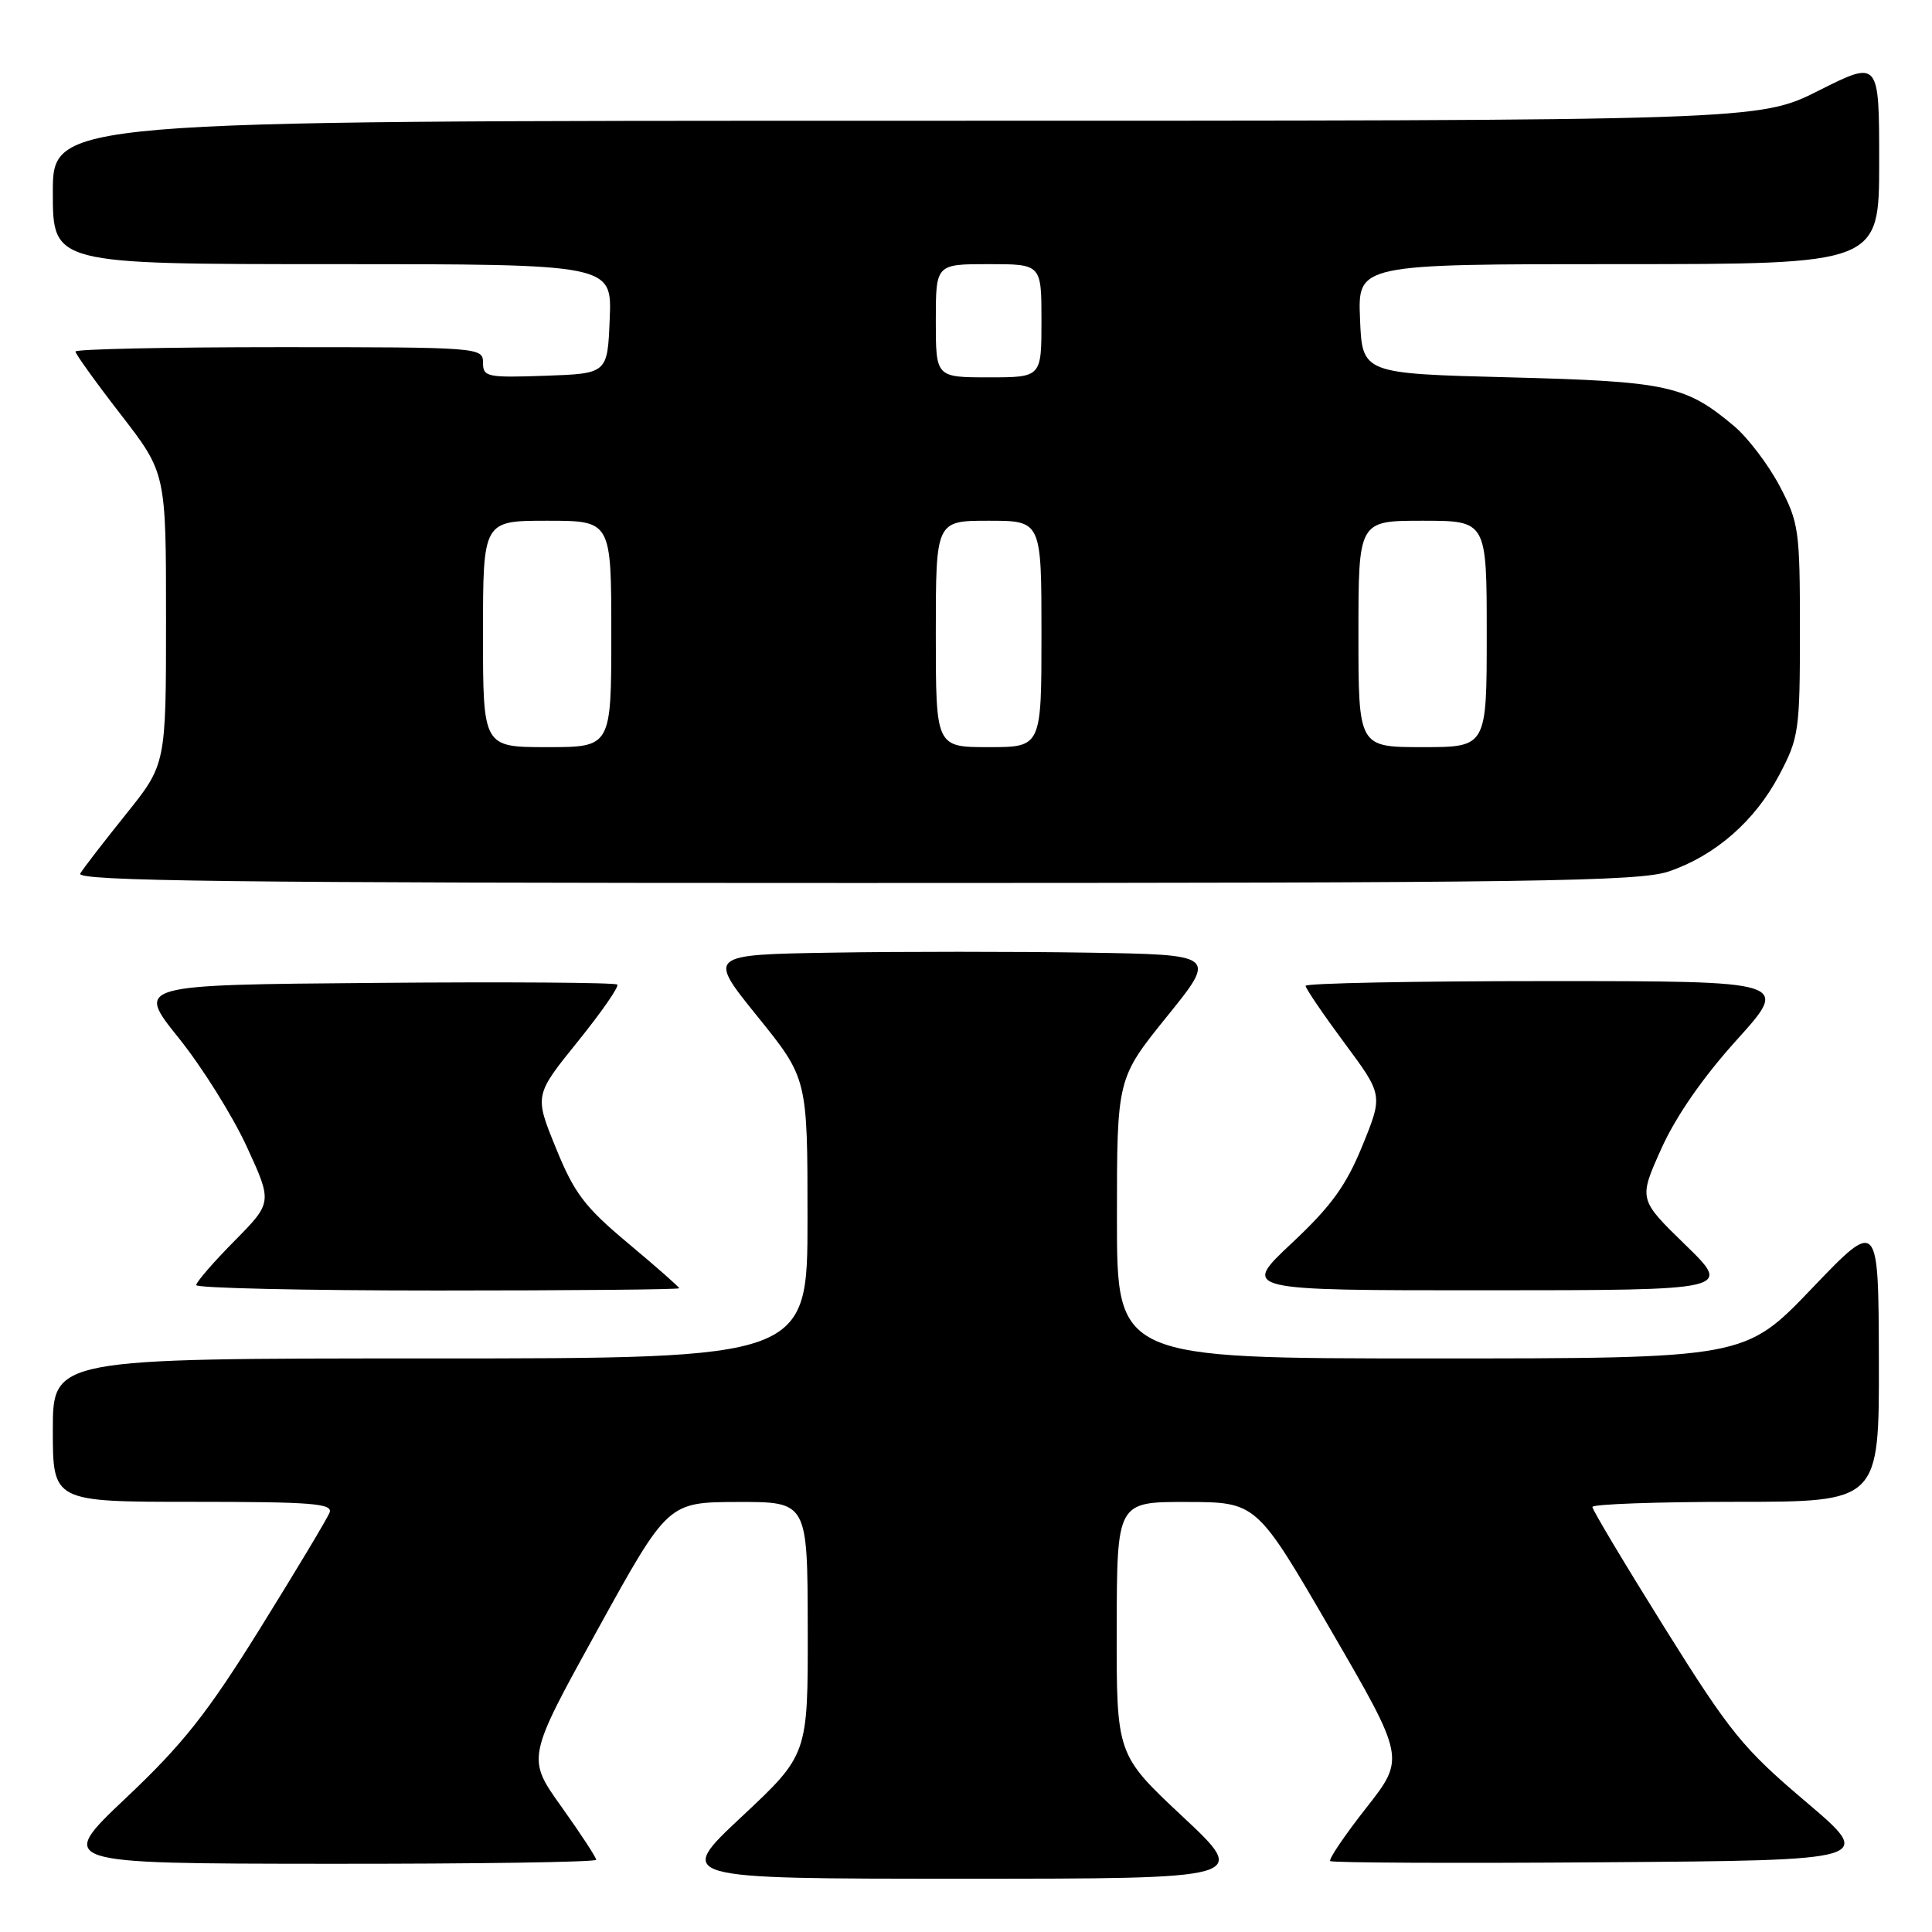 <?xml version="1.0" encoding="UTF-8" standalone="no"?>
<!DOCTYPE svg PUBLIC "-//W3C//DTD SVG 1.1//EN" "http://www.w3.org/Graphics/SVG/1.1/DTD/svg11.dtd" >
<svg xmlns="http://www.w3.org/2000/svg" xmlns:xlink="http://www.w3.org/1999/xlink" version="1.1" viewBox="0 0 256 256">
 <g >
 <path fill="currentColor"
d=" M 156.72 240.72 C 147.94 232.50 147.94 232.50 147.97 215.75 C 148.00 199.00 148.00 199.00 157.25 199.02 C 166.50 199.04 166.50 199.04 176.35 216.01 C 186.20 232.98 186.20 232.98 181.02 239.57 C 178.17 243.20 176.03 246.36 176.26 246.60 C 176.50 246.83 192.83 246.91 212.56 246.76 C 248.43 246.50 248.43 246.50 239.27 238.73 C 230.92 231.65 229.25 229.58 220.55 215.66 C 215.30 207.25 211.00 200.06 211.00 199.68 C 211.00 199.31 219.55 199.00 230.00 199.00 C 249.00 199.00 249.00 199.00 248.96 180.25 C 248.91 161.50 248.91 161.50 240.06 170.75 C 231.20 180.00 231.20 180.00 189.60 180.00 C 148.00 180.00 148.00 180.00 148.00 161.45 C 148.00 142.90 148.00 142.90 154.62 134.70 C 161.25 126.50 161.25 126.50 144.06 126.23 C 134.61 126.08 119.42 126.08 110.31 126.23 C 93.75 126.50 93.75 126.50 100.38 134.70 C 107.00 142.90 107.00 142.90 107.00 161.45 C 107.00 180.00 107.00 180.00 57.00 180.00 C 7.00 180.00 7.00 180.00 7.00 189.50 C 7.00 199.00 7.00 199.00 25.61 199.00 C 41.29 199.00 44.13 199.22 43.67 200.42 C 43.37 201.21 39.25 208.07 34.53 215.67 C 27.47 227.03 24.28 231.06 16.72 238.21 C 7.50 246.93 7.50 246.93 43.25 246.96 C 62.91 246.98 79.00 246.74 79.00 246.43 C 79.00 246.12 76.93 242.96 74.40 239.41 C 69.79 232.96 69.79 232.96 79.15 216.00 C 88.50 199.05 88.50 199.05 97.75 199.02 C 107.00 199.00 107.00 199.00 107.03 215.75 C 107.06 232.50 107.06 232.50 98.28 240.72 C 89.50 248.94 89.50 248.94 127.50 248.94 C 165.50 248.94 165.50 248.94 156.72 240.72 Z  M 90.00 170.70 C 90.00 170.54 86.96 167.86 83.25 164.76 C 77.46 159.92 76.10 158.12 73.66 152.12 C 70.81 145.13 70.81 145.13 76.54 138.03 C 79.69 134.13 82.06 130.72 81.79 130.46 C 81.52 130.19 67.07 130.09 49.67 130.24 C 18.03 130.50 18.03 130.50 23.65 137.50 C 26.75 141.35 30.81 147.84 32.69 151.92 C 36.10 159.33 36.10 159.33 31.05 164.45 C 28.27 167.26 26.00 169.89 26.00 170.28 C 26.00 170.68 40.40 171.00 58.00 171.00 C 75.60 171.00 90.00 170.87 90.00 170.70 Z  M 223.31 164.94 C 217.12 158.92 217.12 158.92 220.12 152.24 C 222.04 147.95 225.63 142.77 230.14 137.78 C 237.16 130.00 237.16 130.00 205.08 130.00 C 187.44 130.00 173.00 130.28 173.00 130.63 C 173.00 130.97 175.31 134.37 178.13 138.18 C 183.26 145.09 183.26 145.09 180.53 151.80 C 178.36 157.11 176.42 159.80 171.15 164.74 C 164.50 170.98 164.50 170.98 197.00 170.97 C 229.50 170.96 229.50 170.96 223.31 164.94 Z  M 221.13 115.47 C 227.29 113.37 232.56 108.77 235.78 102.65 C 238.36 97.76 238.50 96.80 238.50 83.50 C 238.50 70.22 238.36 69.24 235.80 64.38 C 234.31 61.56 231.61 58.01 229.80 56.48 C 223.37 51.06 221.00 50.54 200.00 50.00 C 180.50 49.50 180.50 49.50 180.21 42.25 C 179.91 35.00 179.91 35.00 214.46 35.00 C 249.00 35.00 249.00 35.00 249.00 21.49 C 249.00 7.98 249.00 7.98 241.02 11.99 C 233.04 16.00 233.04 16.00 120.02 16.00 C 7.00 16.00 7.00 16.00 7.00 25.50 C 7.00 35.00 7.00 35.00 44.04 35.00 C 81.09 35.00 81.09 35.00 80.79 42.25 C 80.50 49.50 80.50 49.50 72.25 49.79 C 64.52 50.06 64.00 49.95 64.00 48.04 C 64.00 46.04 63.51 46.00 37.00 46.00 C 22.15 46.00 10.00 46.26 10.00 46.58 C 10.00 46.90 12.70 50.66 16.00 54.92 C 22.00 62.68 22.00 62.68 22.00 81.98 C 22.00 101.28 22.00 101.28 16.69 107.89 C 13.77 111.53 11.04 115.06 10.63 115.75 C 10.03 116.75 30.83 117.00 113.26 117.00 C 203.37 117.00 217.22 116.80 221.13 115.47 Z  M 64.00 84.00 C 64.00 69.00 64.00 69.00 72.50 69.00 C 81.00 69.00 81.00 69.00 81.00 84.00 C 81.00 99.00 81.00 99.00 72.50 99.00 C 64.00 99.00 64.00 99.00 64.00 84.00 Z  M 124.00 84.00 C 124.00 69.00 124.00 69.00 131.00 69.00 C 138.00 69.00 138.00 69.00 138.00 84.00 C 138.00 99.00 138.00 99.00 131.00 99.00 C 124.00 99.00 124.00 99.00 124.00 84.00 Z  M 180.00 84.00 C 180.00 69.00 180.00 69.00 188.50 69.00 C 197.00 69.00 197.00 69.00 197.00 84.00 C 197.00 99.00 197.00 99.00 188.50 99.00 C 180.00 99.00 180.00 99.00 180.00 84.00 Z  M 124.00 42.50 C 124.00 35.00 124.00 35.00 131.00 35.00 C 138.00 35.00 138.00 35.00 138.00 42.50 C 138.00 50.00 138.00 50.00 131.00 50.00 C 124.00 50.00 124.00 50.00 124.00 42.50 Z "/>
</g>
</svg>